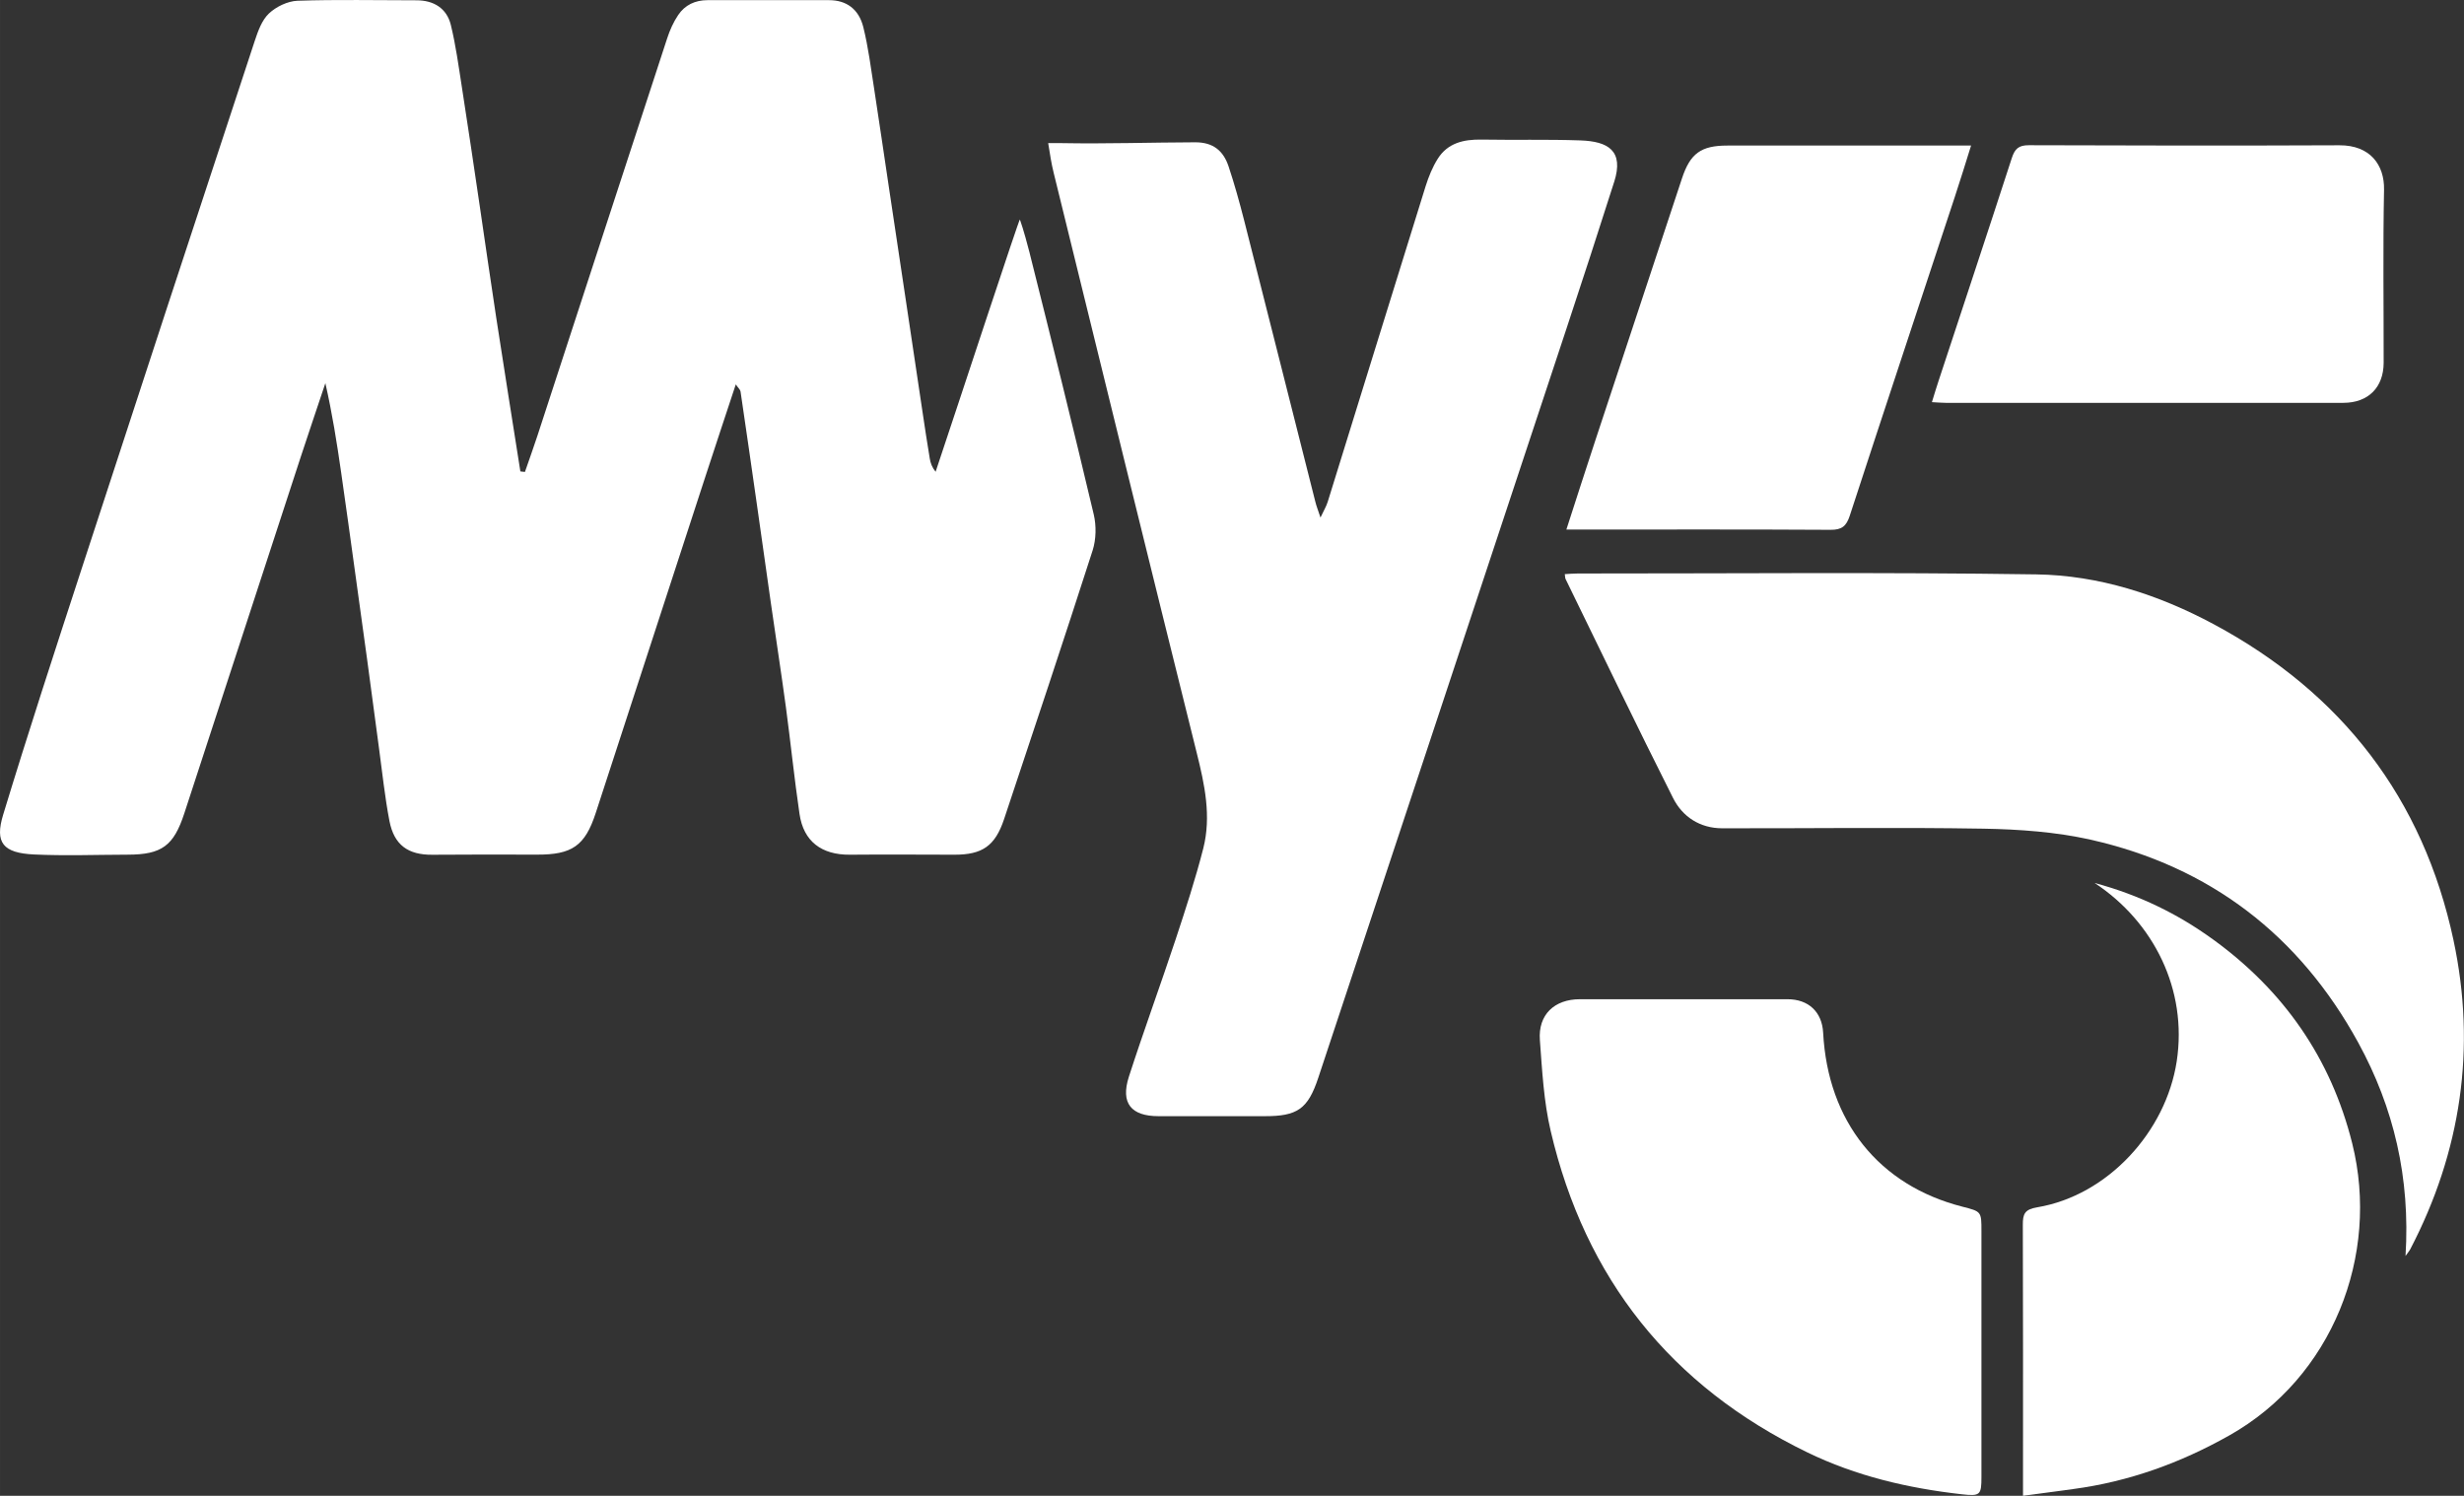 <svg xmlns="http://www.w3.org/2000/svg" height="364.28" width="600" version="1.1" viewBox="0 0 158.75 96.383">
 <rect x="0" y="0" width="158.75" height="96.383" fill="#333333" stroke="none"/>
 <g transform="translate(-23.563 -80.718)" fill="#fff">
  <path d="m89.909 97.05c-0.11-0.441-0.421-1.593-0.637-2.19-0.082 0.045-3.738 11.203-5.43 16.257-0.229-0.282-0.331-0.564-0.376-0.854-0.168-0.997-0.315-1.994-0.466-2.995-0.355-2.386-0.715-4.776-1.07-7.162-0.364-2.419-0.727-4.833-1.087-7.248-0.323-2.141-0.629-4.278-0.96-6.415-0.208-1.332-0.376-2.676-0.699-3.979-0.298-1.189-1.119-1.736-2.206-1.736-2.611 0.004-5.221 0.004-7.832 0-0.797 0-1.454 0.311-1.888 0.956-0.311 0.458-0.543 0.985-0.715 1.516-2.795 8.531-5.573 17.07-8.359 25.605-0.253 0.776-0.535 1.548-0.801 2.321-0.098-0.012-0.196-0.02-0.294-0.033-0.519-3.297-1.046-6.586-1.552-9.883-0.372-2.415-0.711-4.833-1.07-7.252-0.376-2.554-0.756-5.111-1.152-7.661-0.208-1.332-0.388-2.672-0.707-3.975-0.266-1.079-1.115-1.589-2.219-1.585-2.554 0-5.111-0.057-7.661 0.029-0.633 0.025-1.373 0.38-1.839 0.821-0.458 0.433-0.707 1.14-0.915 1.769-3.73 11.321-7.448 22.647-11.142 33.98-1.724 5.279-3.448 10.561-5.066 15.877-0.552 1.81-0.008 2.468 1.994 2.562 2.01 0.094 4.029 0.016 6.043 0.012 2.178-0.004 2.95-0.564 3.636-2.668 2.505-7.652 5.001-15.309 7.501-22.965 0.519-1.585 1.058-3.162 1.585-4.747 0.441 1.937 0.744 3.845 1.017 5.757 0.311 2.141 0.601 4.286 0.899 6.431 0.257 1.863 0.519 3.726 0.772 5.593 0.257 1.892 0.503 3.787 0.76 5.679 0.217 1.589 0.38 3.187 0.682 4.756 0.302 1.548 1.205 2.182 2.758 2.17 2.243-0.012 4.486-0.02 6.725-0.008 2.276 0.012 3.113-0.556 3.808-2.688 2.349-7.199 4.69-14.402 7.04-21.601 0.641-1.969 1.295-3.93 1.982-6.01 0.159 0.233 0.286 0.335 0.306 0.458 0.355 2.419 0.707 4.833 1.05 7.252 0.306 2.145 0.605 4.286 0.911 6.427 0.319 2.227 0.662 4.449 0.964 6.676 0.306 2.284 0.539 4.58 0.874 6.86 0.257 1.777 1.422 2.647 3.252 2.631 2.243-0.02 4.482-0.004 6.725 0 1.79 0.004 2.623-0.552 3.203-2.292 1.924-5.765 3.845-11.534 5.708-17.323 0.225-0.711 0.241-1.581 0.069-2.312-1.328-5.614-2.717-11.215-4.122-16.808"/>
  <path d="m127.56 92.445c0.646-2.022-0.392-2.619-2.182-2.68-2.124-0.074-4.253-0.016-6.382-0.053-1.14-0.016-2.165 0.221-2.803 1.238-0.339 0.539-0.588 1.156-0.78 1.765-2.112 6.778-4.204 13.56-6.308 20.338-0.09 0.294-0.257 0.564-0.466 1.013-0.155-0.474-0.261-0.731-0.327-1.001-1.532-6.055-3.056-12.11-4.596-18.165-0.298-1.164-0.621-2.329-1.001-3.469-0.335-0.993-0.981-1.548-2.149-1.544-2.864 0.008-5.728 0.106-8.592 0.053-0.274-0.004-0.547 0-0.878 0 0.127 0.776 0.192 1.254 0.351 1.904 3.06 12.461 6.116 24.923 9.217 37.376 0.511 2.043 0.952 4.086 0.425 6.161-0.507 1.982-1.144 3.934-1.785 5.875-0.981 2.958-2.055 5.883-3.011 8.845-0.543 1.7 0.143 2.537 1.916 2.537 2.272 0.004 4.543-0.004 6.811 0 2.129 0.008 2.807-0.454 3.477-2.472 5.336-16.097 10.672-32.195 15.999-48.297 1.038-3.138 2.063-6.276 3.064-9.426"/>
  <path d="m181.64 141.31c-1.953-9.144-7.199-15.946-15.452-20.371-3.563-1.912-7.407-3.154-11.436-3.211-9.842-0.147-19.689-0.053-29.535-0.057-0.274 0-0.543 0.025-0.838 0.041 0.025 0.151 0.016 0.241 0.049 0.311 2.3 4.711 4.568 9.434 6.925 14.112 0.613 1.218 1.736 1.949 3.162 1.953 5.618 0.012 11.236-0.07 16.853 0.025 2.3 0.041 4.641 0.208 6.876 0.707 7.71 1.732 13.479 6.173 17.262 13.09 2.284 4.18 3.354 8.698 3.04 13.736 0.2-0.282 0.257-0.343 0.294-0.413 3.293-6.308 4.274-13.005 2.799-19.922"/>
  <path d="m150 158.47c-5.381-1.373-8.674-5.487-8.976-11.215-0.073-1.34-0.948-2.153-2.3-2.153-4.457 0.004-8.915 0.004-13.368 0-1.647 0-2.705 0.997-2.582 2.635 0.147 1.965 0.249 3.963 0.699 5.867 2.223 9.495 7.73 16.424 16.526 20.694 3.142 1.528 6.496 2.312 9.949 2.701 1.201 0.135 1.275 0.049 1.275-1.119v-8.004-7.832c0-1.262 0-1.262-1.222-1.573"/>
  <path d="m166.13 141.24c-2.255-1.634-4.723-2.848-7.612-3.628 3.812 2.517 5.99 6.88 5.287 11.489-0.695 4.543-4.449 8.649-8.992 9.409-0.809 0.135-0.927 0.433-0.923 1.136 0.02 5.475 0.012 10.95 0.012 16.424v1.026c1.181-0.159 2.21-0.298 3.236-0.433 3.587-0.478 6.913-1.683 10.059-3.457 6.619-3.726 9.72-11.587 7.914-18.819-1.373-5.487-4.417-9.842-8.98-13.148"/>
  <path d="m124.48 114.84h0.846c5.389 0 10.782-0.016 16.171 0.016 0.727 0.008 1.021-0.233 1.242-0.907 2.235-6.848 4.506-13.683 6.762-20.526 0.355-1.07 0.686-2.153 1.054-3.326h-0.891c-4.94 0-9.875-0.004-14.81 0-1.7 0-2.394 0.507-2.925 2.116-1.859 5.618-3.718 11.231-5.573 16.853-0.621 1.879-1.226 3.767-1.875 5.773"/>
  <path d="m148.03 106.63c0.392 0.02 0.641 0.045 0.891 0.045 8.539 0 17.078 0.004 25.617 0 1.606 0 2.594-0.993 2.599-2.582 0.004-3.714-0.049-7.432 0.025-11.146 0.033-1.602-0.895-2.876-2.876-2.868-6.668 0.029-13.331 0.02-19.999-0.004-0.666-0.004-0.915 0.229-1.111 0.838-1.557 4.801-3.15 9.589-4.727 14.382-0.139 0.413-0.261 0.833-0.417 1.336"/>
 </g>
</svg>
